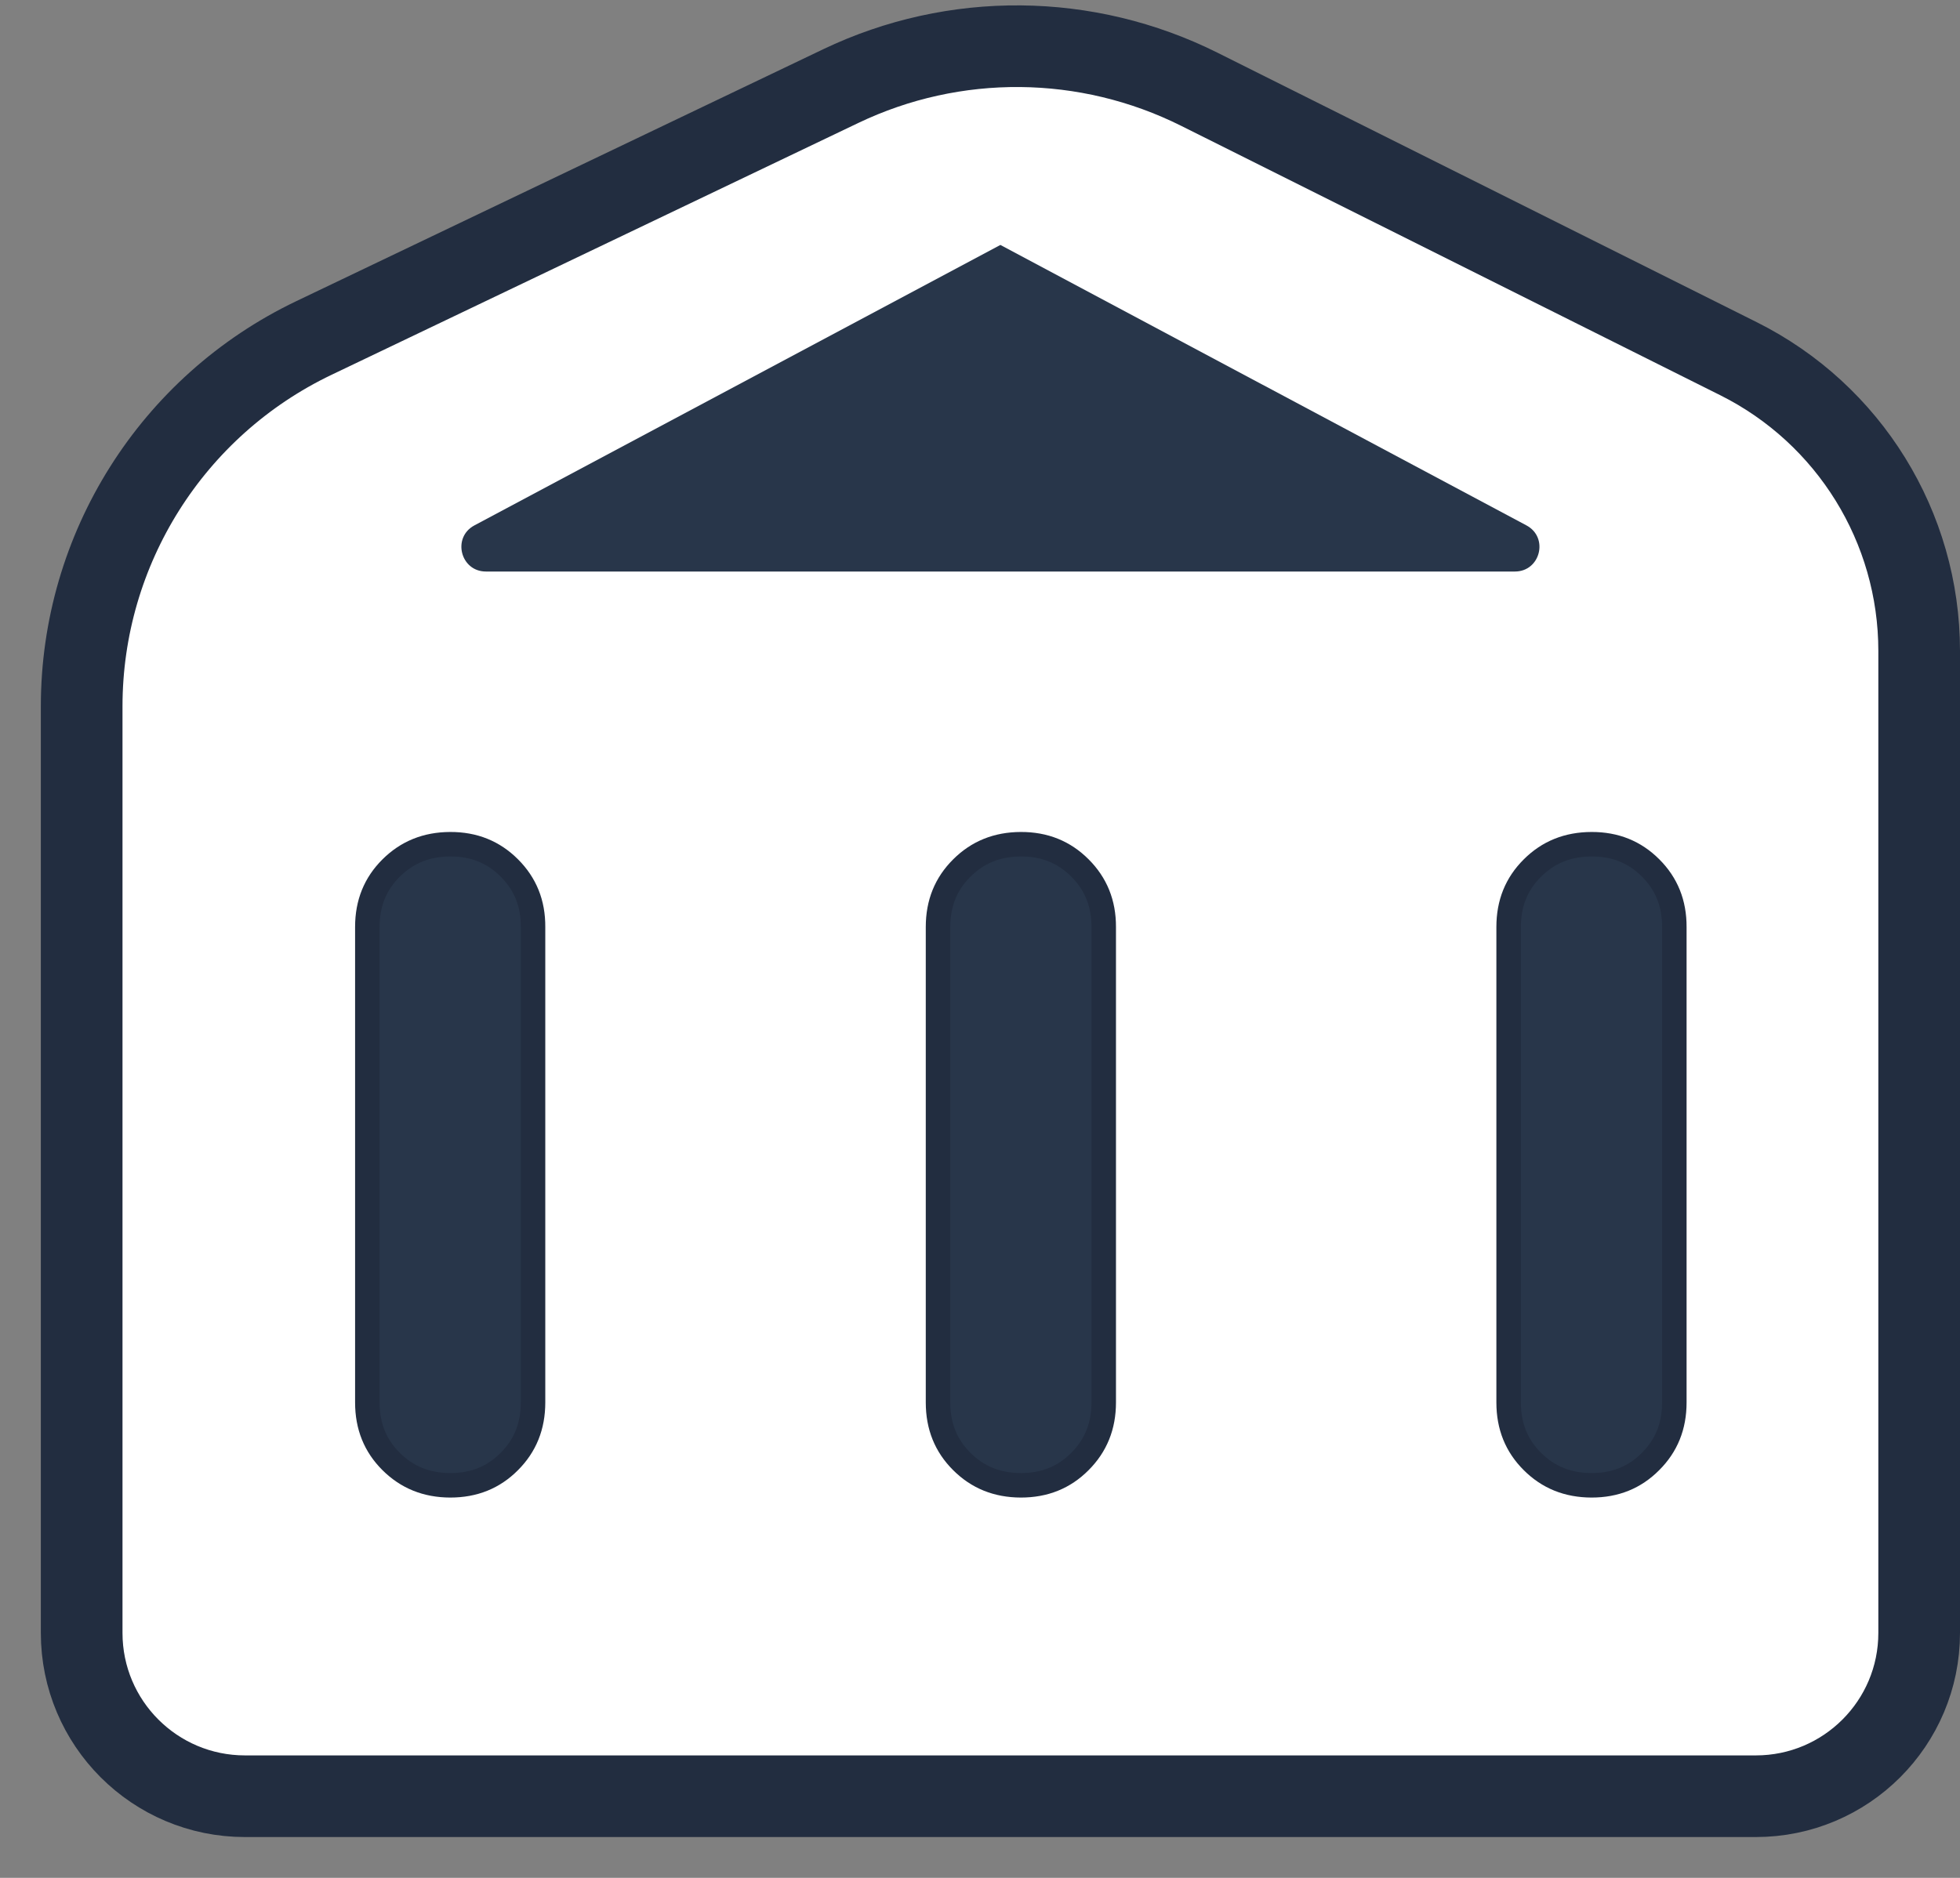 <svg width="24" height="23" viewBox="0 0 24 23" fill="none" xmlns="http://www.w3.org/2000/svg">
<rect x="0" y="0" width="24" height="23" fill="#808080" stroke="none"/>
<path d="M1 20V8.651C1 6.726 2.106 4.971 3.843 4.14L10.294 1.055C11.686 0.389 13.307 0.404 14.687 1.094L21.289 4.394C22.644 5.072 23.5 6.457 23.5 7.972V20C23.5 21.105 22.605 22 21.5 22H3C1.895 22 1 21.105 1 20Z" fill="white" stroke="#222D40"/>
<path d="M6.527 11.354V11.354V17.177C6.527 17.469 6.43 17.707 6.236 17.901C6.042 18.096 5.804 18.192 5.513 18.192C5.222 18.191 4.984 18.094 4.789 17.9C4.595 17.707 4.498 17.469 4.498 17.177V11.354C4.498 11.062 4.595 10.825 4.789 10.632C4.984 10.438 5.222 10.341 5.513 10.34C5.804 10.339 6.042 10.436 6.237 10.631C6.432 10.826 6.529 11.064 6.527 11.354ZM13.515 11.354V11.354V17.177C13.515 17.469 13.417 17.707 13.223 17.901C13.029 18.096 12.791 18.192 12.5 18.192C12.209 18.191 11.971 18.094 11.777 17.9C11.583 17.707 11.486 17.469 11.486 17.177V11.354C11.486 11.062 11.583 10.825 11.777 10.632C11.971 10.438 12.209 10.341 12.5 10.34C12.791 10.339 13.029 10.436 13.224 10.631C13.419 10.826 13.516 11.064 13.515 11.354ZM20.502 11.354V11.354V17.177C20.502 17.469 20.405 17.707 20.21 17.901C20.016 18.096 19.779 18.192 19.488 18.192C19.196 18.191 18.958 18.094 18.764 17.9C18.57 17.707 18.473 17.469 18.473 17.177V11.354C18.473 11.062 18.57 10.825 18.764 10.632C18.958 10.438 19.196 10.341 19.488 10.34C19.779 10.339 20.017 10.436 20.212 10.631C20.407 10.826 20.503 11.064 20.502 11.354Z" fill="#28364A" stroke="#222D40" stroke-width="0.3"/>
<path d="M12.25 3L5.809 6.435C5.533 6.582 5.638 7 5.95 7H18.55C18.862 7 18.967 6.582 18.691 6.435L12.25 3Z" fill="#28364A"/>
</svg>
